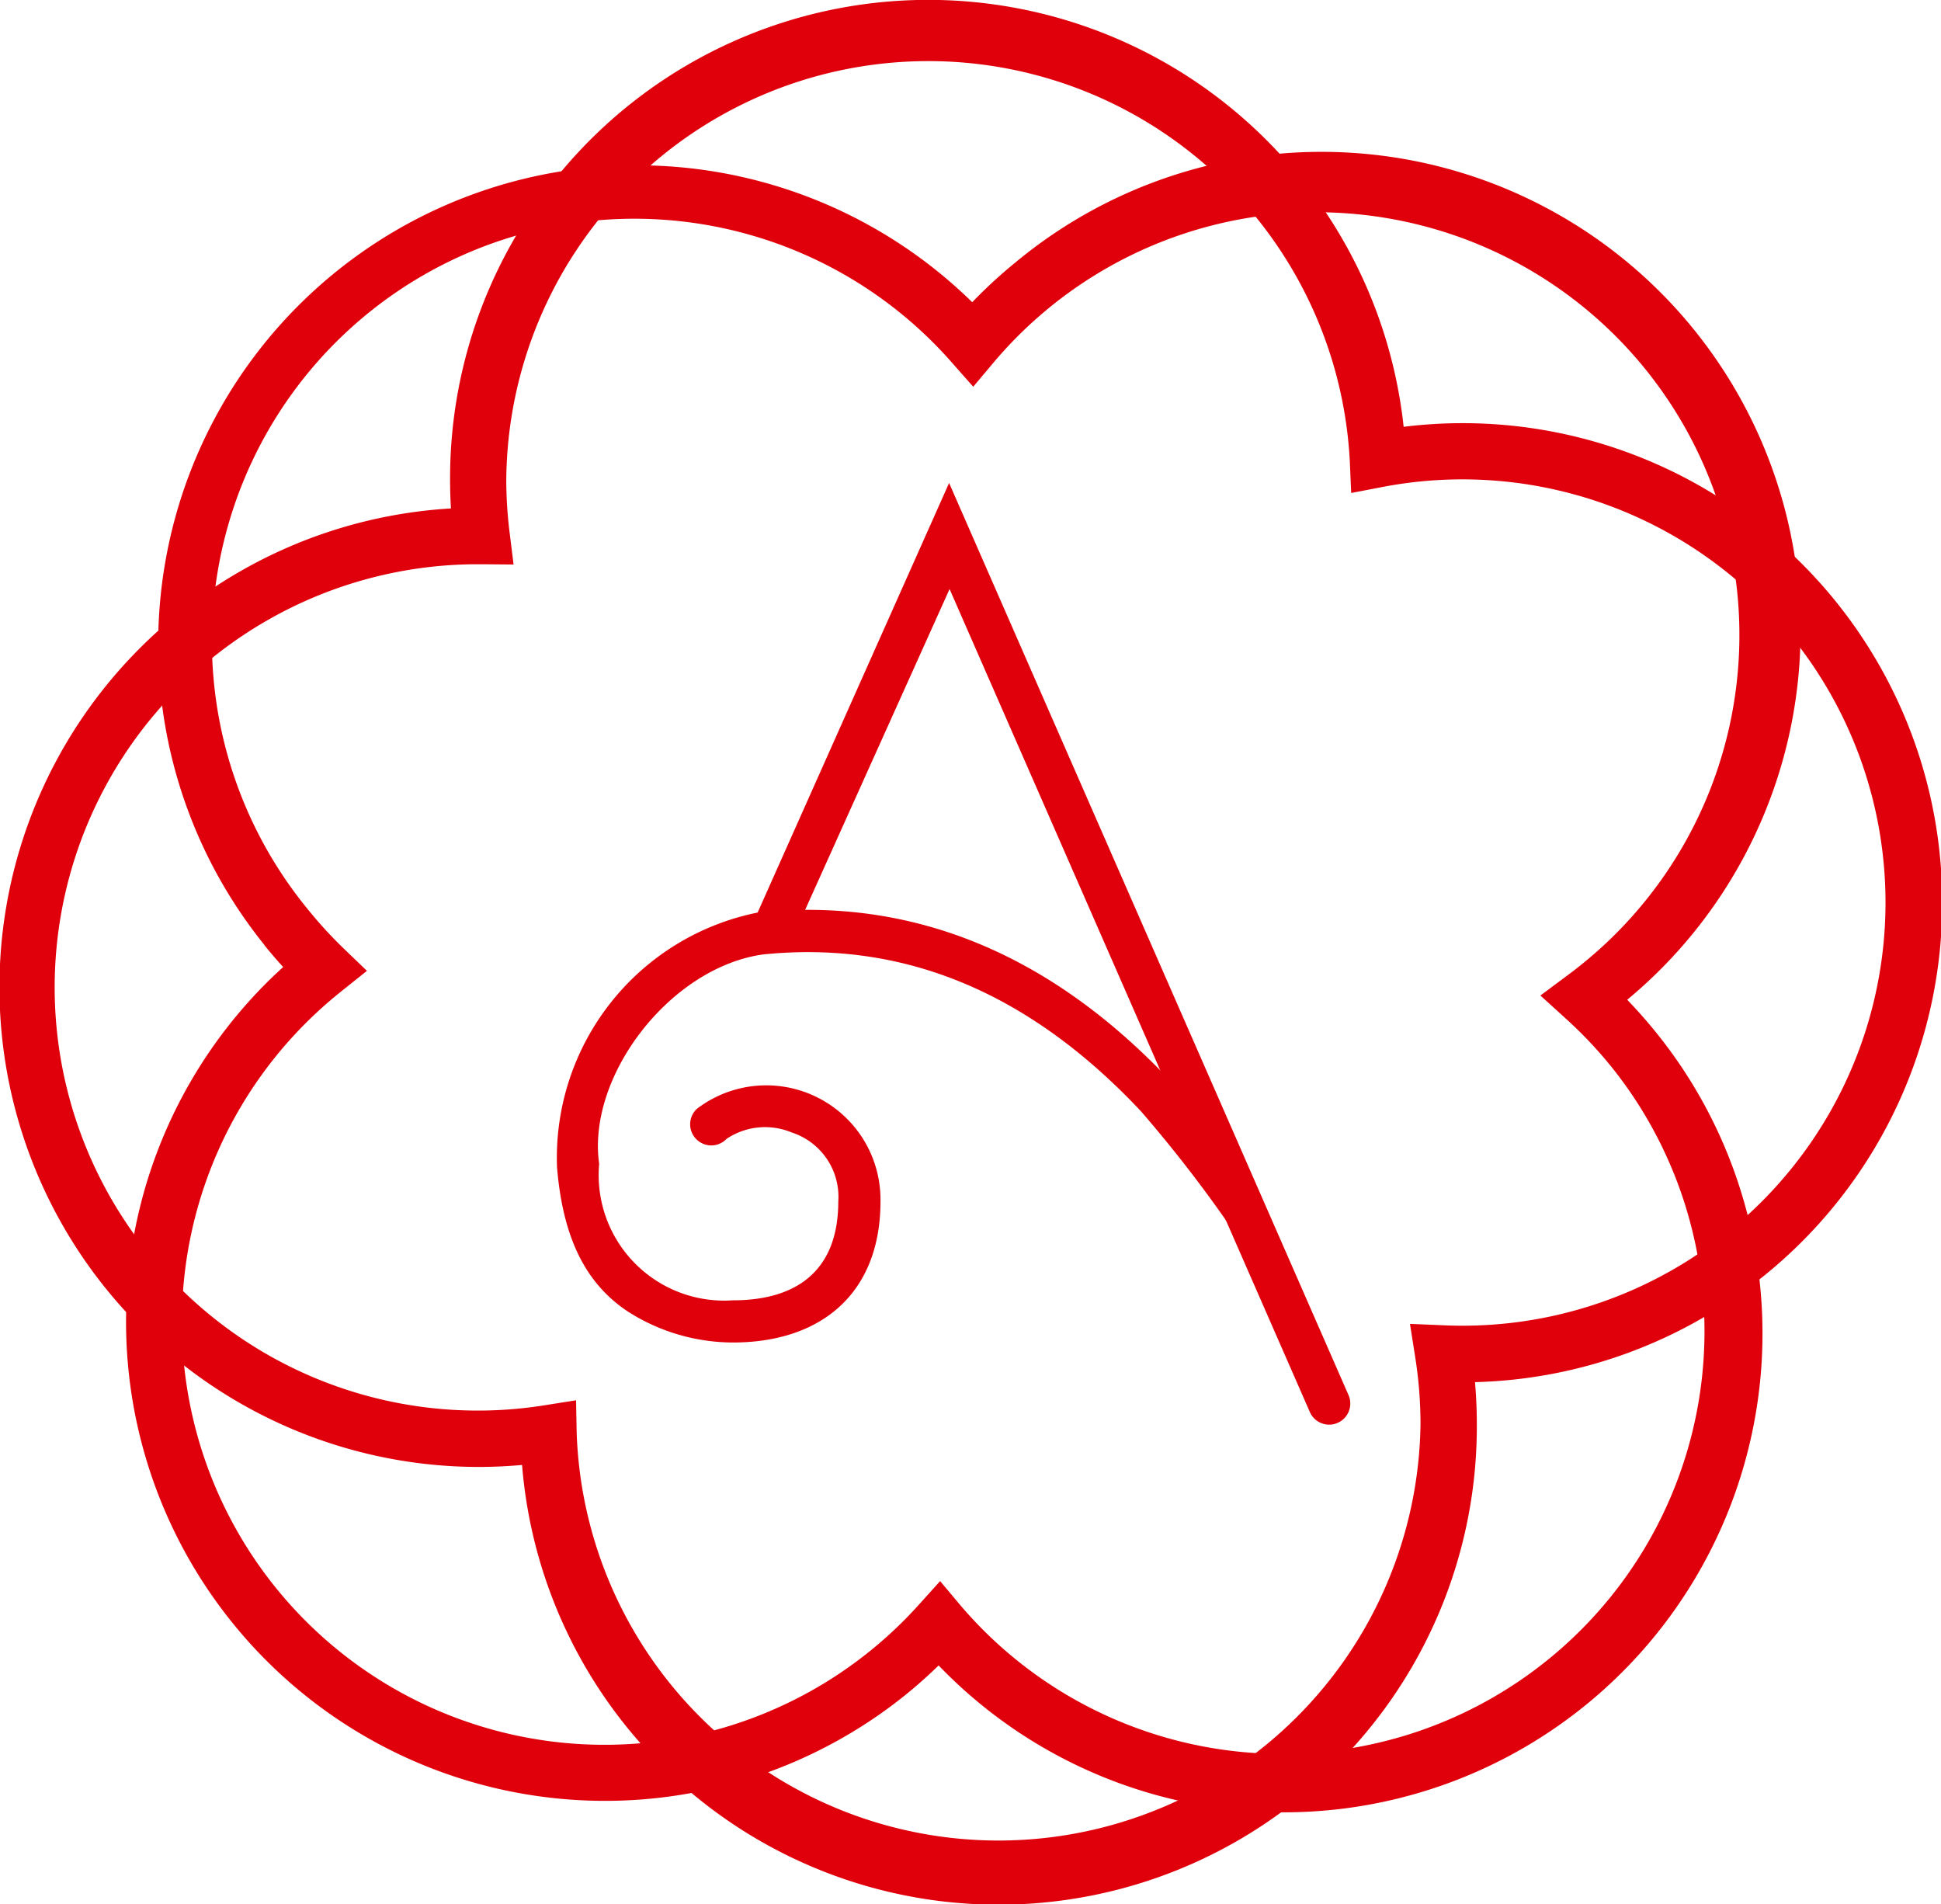 <svg xmlns="http://www.w3.org/2000/svg" id="logo" width="61.165" height="60" viewBox="0 0 61.165 60">
    <defs>
        <style>
            .cls-1{fill:#e0000c}
        </style>
    </defs>
    <g id="Desktop-HD" transform="translate(-100 -23)">
        <g id="logo-2" data-name="logo" transform="translate(100 23)">
            <path id="Combined-Shape" d="M16.059 16.779l.125 1.007-1.012-.008h-.1a13.333 13.333 0 1 0 2.081 26.5l1-.158.019 1.02a13.3 13.3 0 0 0 26.591-.255 13.475 13.475 0 0 0-.163-2.1l-.169-1.073 1.083.046q.289.012.579.012a13.333 13.333 0 1 0-2.507-26.43l-1.007.193-.045-1.027a13.3 13.3 0 0 0-26.58.6 13.51 13.51 0 0 0 .105 1.673zm-1.876-1.668a15.068 15.068 0 0 1 30.049-1.663 15.11 15.11 0 1 1 2.248 30.1q.058.665.058 1.338a15.068 15.068 0 0 1-30.087 1.271q-.686.063-1.382.063a15.113 15.113 0 0 1-.859-30.2q-.027-.45-.027-.909z" class="cls-1"/>
            <path id="Combined-Shape-2" d="M10.834 29.889l.729.7-.791.632-.08.065a13.319 13.319 0 1 0 18.251 19.288l.682-.757.655.78a13.312 13.312 0 0 0 20.504-16.978 13.424 13.424 0 0 0-1.443-1.526l-.8-.727.87-.647q.232-.173.458-.356A13.319 13.319 0 1 0 31.329 11.4l-.661.785-.679-.769A13.312 13.312 0 0 0 9.707 28.658a13.46 13.46 0 0 0 1.127 1.231zm-2.5-.113A15.089 15.089 0 0 1 30.637 9.522a15.227 15.227 0 0 1 1.376-1.265A15.094 15.094 0 0 1 51.277 31.5q.462.48.885 1a15.088 15.088 0 0 1-22.584 19.974q-.494.482-1.035.921a15.094 15.094 0 0 1-19.62-22.926q-.307-.336-.594-.692z" class="cls-1" data-name="Combined-Shape"/>
            <path id="Path" d="M25.029 29.429a.665.665 0 1 1-1.221-.528l6.1-13.684 12.586 28.737a.665.665 0 1 1-1.218.536L29.923 18.56z" class="cls-1"/>
            <path id="Path-2" d="M23.913 28.745c4.863-.488 9.217 1.312 13.012 5.357.842.9 1.652 2.543 3.186 4.787.208.3.3.681 0 .889s-.517.089-.725-.215a42.177 42.177 0 0 0-3.43-4.547c-3.523-3.754-7.477-5.389-11.89-4.946-2.93.392-5.58 3.827-5.185 6.6a3.956 3.956 0 0 0 4.211 4.3c2.119 0 3.324-1.027 3.324-3.111a2.13 2.13 0 0 0-1.467-2.177 2.18 2.18 0 0 0-2.052.2.666.666 0 1 1-.94-.943 3.6 3.6 0 0 1 5.789 2.916c0 2.872-1.844 4.444-4.654 4.444a6.169 6.169 0 0 1-3.3-.971c-1.406-.928-2.062-2.437-2.238-4.538a7.879 7.879 0 0 1 6.359-8.045z" class="cls-1"/>
        </g>
    </g>
</svg>
